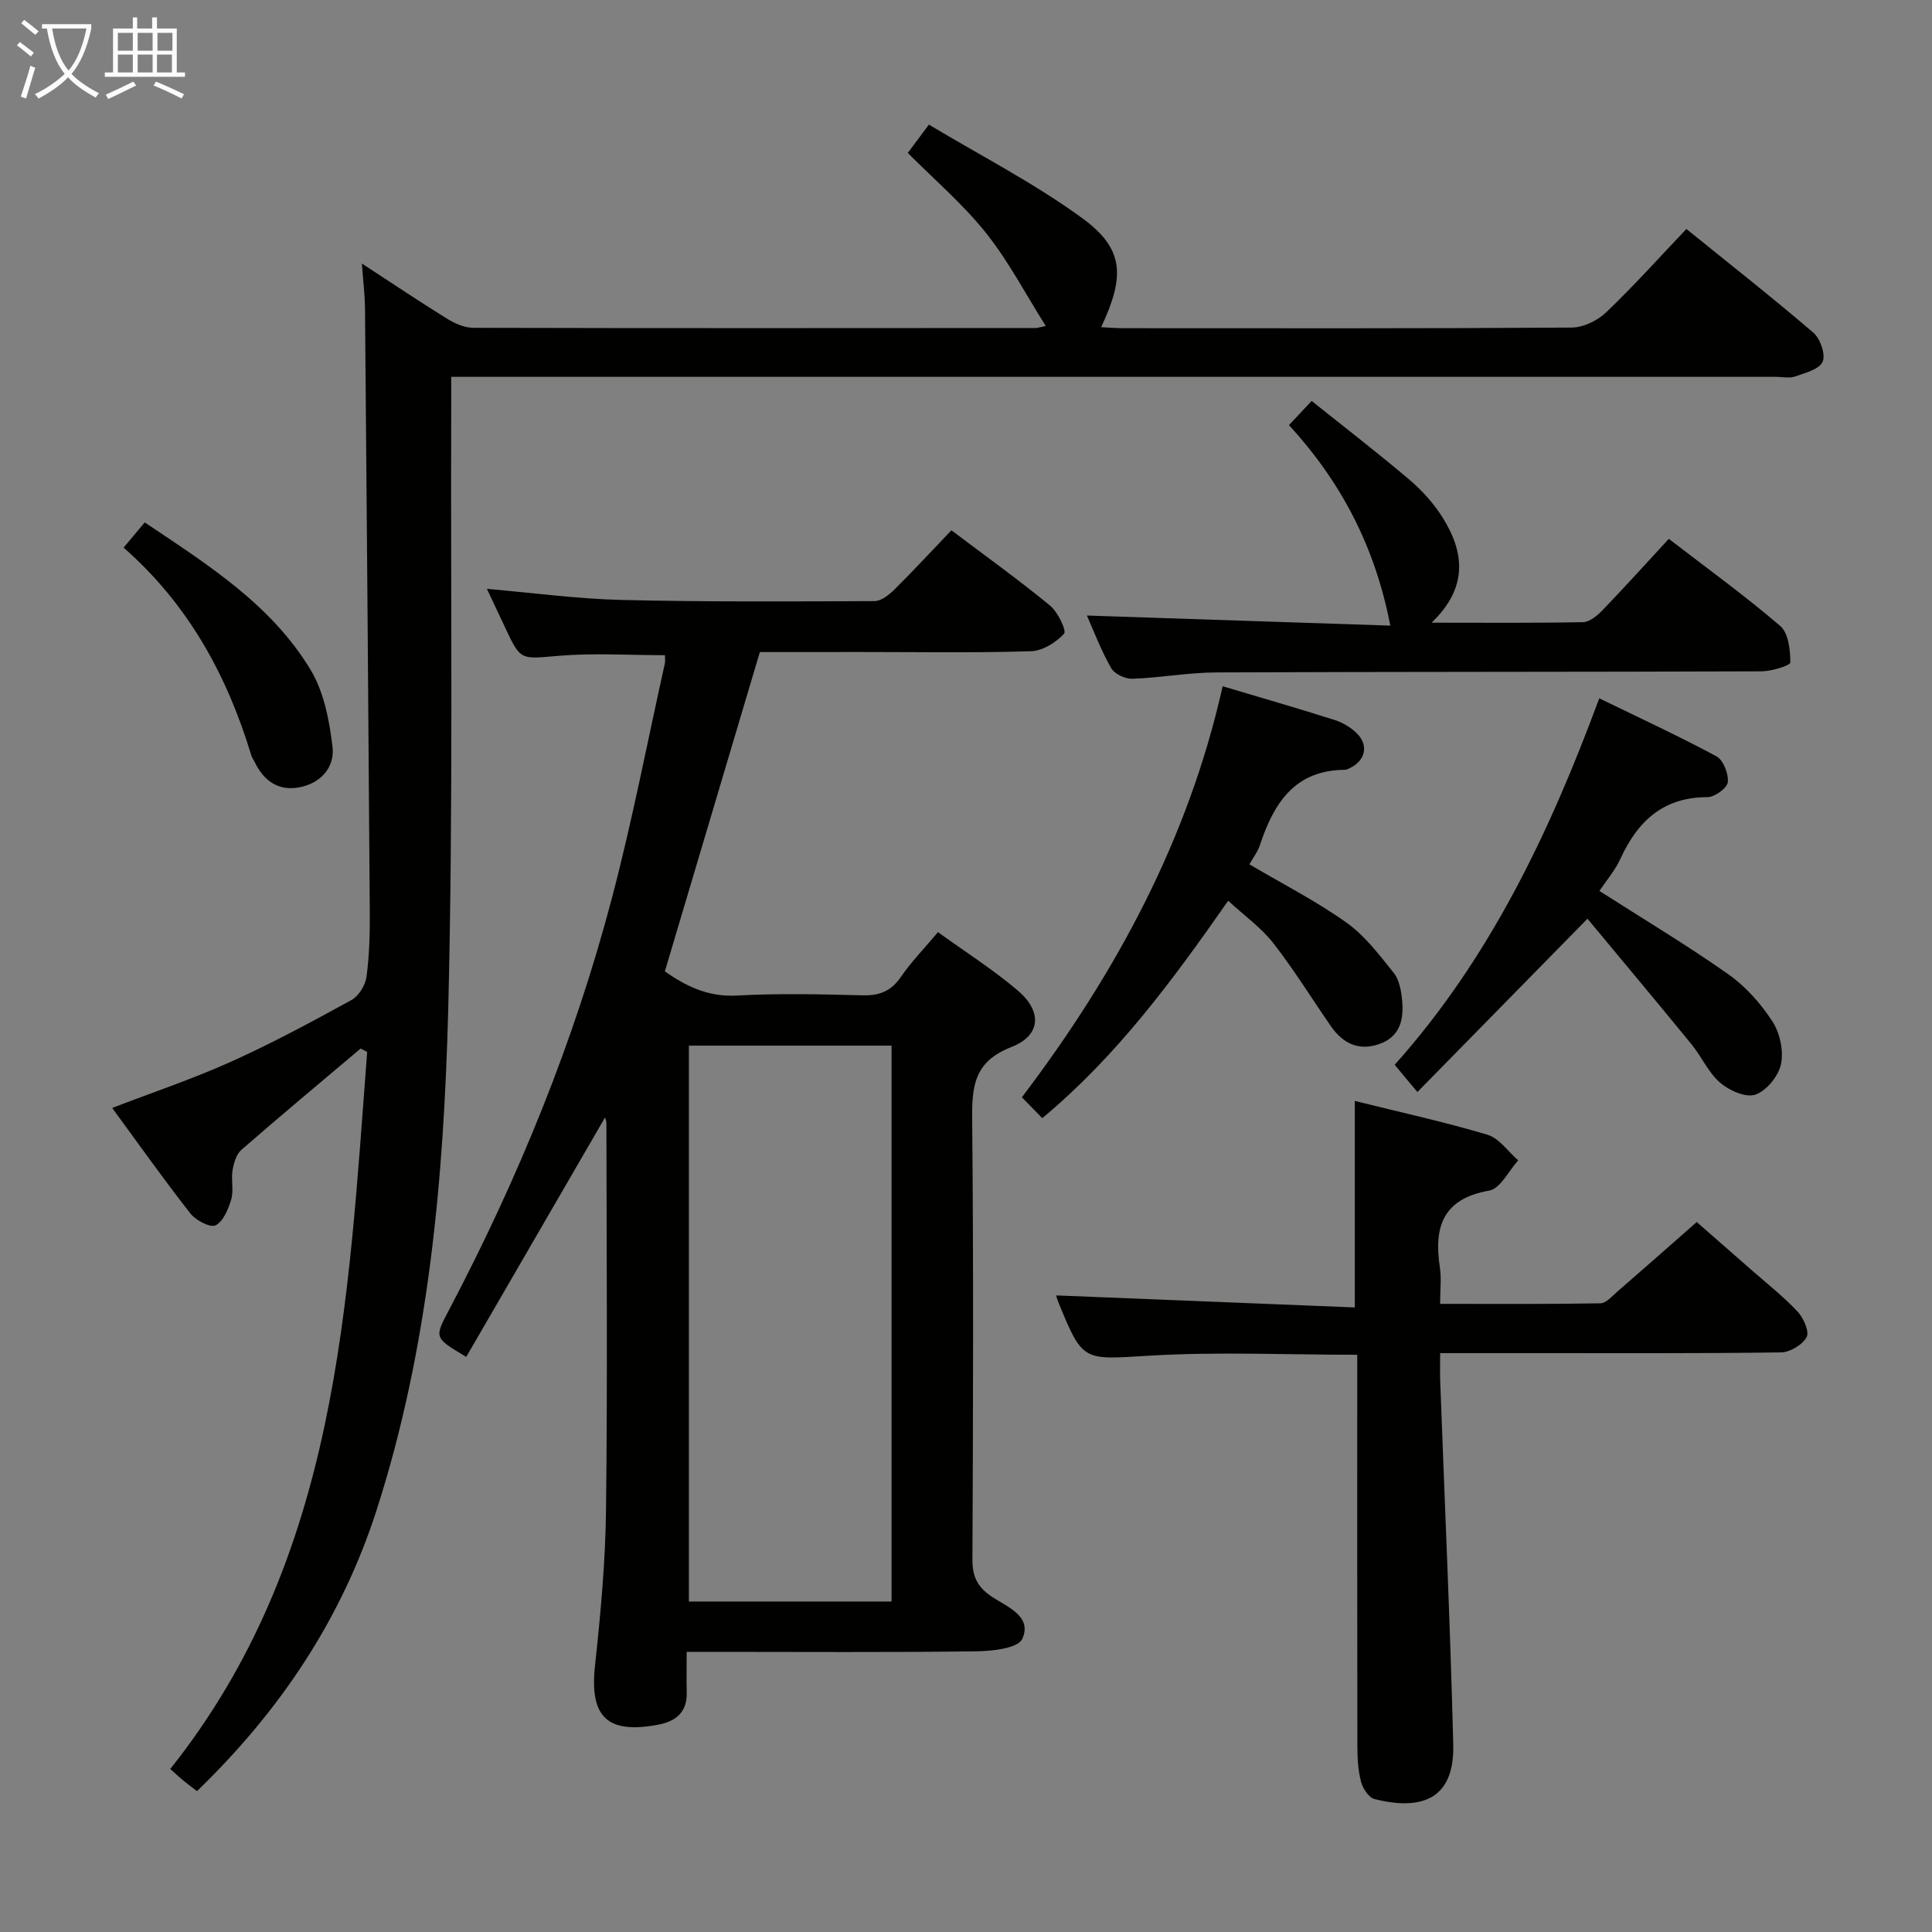 <svg enable-background="new 0 0 400 400" viewBox="0 0 400 400" xmlns="http://www.w3.org/2000/svg"><rect x="0" y="0" width="400" height="400" fill="#808080" stroke="none"/><g fill="#010100"><path d="m74.66 217.09c-8.25 6.97-16.56 13.89-24.7 20.99-1.06.92-1.57 2.76-1.82 4.26-.32 1.95.28 4.11-.26 5.95-.59 2.02-1.64 4.58-3.25 5.4-1.09.55-4.1-1.03-5.22-2.46-5.53-7.06-10.72-14.39-16.18-21.84 8.42-3.24 16.73-6.03 24.68-9.61 8.48-3.82 16.69-8.25 24.85-12.73 1.51-.83 2.88-3.07 3.12-4.82.6-4.42.71-8.94.68-13.42-.28-41.64-.63-83.28-.99-124.91-.02-2.8-.38-5.6-.65-9.34 6.28 4.09 11.89 7.86 17.62 11.41 1.6.99 3.6 1.89 5.43 1.9 38.83.1 77.66.06 116.48.04.32 0 .64-.12 2.07-.41-4.23-6.69-7.74-13.46-12.42-19.32-4.74-5.93-10.61-10.95-16.15-16.52 1.23-1.65 2.39-3.2 4.37-5.86 10.67 6.41 21.79 12.1 31.76 19.38 8.64 6.31 8.89 11.94 3.9 22.56 1.55.08 2.98.2 4.4.21 31 .01 61.99.08 92.99-.13 2.42-.02 5.34-1.41 7.13-3.12 5.64-5.37 10.85-11.2 16.65-17.29 8.86 7.17 17.73 14.13 26.28 21.46 1.44 1.24 2.58 4.51 1.93 6.02-.67 1.56-3.61 2.32-5.69 3.05-1.19.42-2.64.08-3.97.08-89.16 0-178.31 0-267.47 0-1.99 0-3.98 0-6.81 0 0 2.16.01 4.07 0 5.98-.14 41.66.43 83.33-.62 124.97-.91 35.04-4 70.03-14.85 103.74-7.23 22.46-19.97 41.52-37.17 58.12-1.02-.78-1.9-1.43-2.75-2.12-.77-.63-1.49-1.31-2.78-2.46 34.85-43.78 36.78-96.39 40.77-148.46-.45-.23-.91-.47-1.36-.7z"/><path d="m157.32 135c-6.63 22.29-13.09 44.01-19.67 66.12 4.05 2.81 8.72 5.35 14.88 5 8.64-.48 17.32-.27 25.98-.05 3.49.09 5.94-.8 7.98-3.77 2.14-3.13 4.83-5.88 7.71-9.31 5.64 4.08 11.37 7.72 16.5 12.07 5.1 4.32 4.86 9.32-1.31 11.72-7.82 3.05-8.18 8.23-8.11 15.17.29 30.32.19 60.64.05 90.95-.02 3.6 1.11 5.76 4.09 7.73 3.14 2.07 8.37 4.03 6.22 8.7-.9 1.95-6.25 2.52-9.6 2.56-17.99.24-35.98.11-53.97.11-1.79 0-3.58 0-5.9 0 0 3.13-.06 5.75.01 8.36.11 4.11-2.2 6.02-5.91 6.72-10.62 2-14.23-1.66-13.08-12.25 1.16-10.73 2.16-21.52 2.28-32.3.32-26.65.11-53.31.08-79.96 0-.59-.29-1.18-.29-1.2-9.5 16.38-19.11 32.97-28.73 49.56-6.81-4.06-6.6-3.95-3.43-9.98 14.26-27.13 25.8-55.4 33.6-85.05 4.22-16.02 7.34-32.32 10.94-48.5.14-.61.02-1.27.02-1.75-7.42 0-14.74-.48-21.97.13-7.9.66-7.86 1.1-11.11-5.86-1.18-2.53-2.38-5.05-3.77-8 9.67.83 18.72 2.07 27.81 2.29 17.48.42 34.97.32 52.45.24 1.38-.01 2.99-1.28 4.09-2.37 4.01-3.98 7.84-8.13 11.82-12.29 7.25 5.47 14.01 10.32 20.42 15.59 1.62 1.33 3.46 5.21 2.9 5.82-1.66 1.82-4.44 3.55-6.83 3.63-11.65.36-23.32.16-34.98.16-7.29.01-14.6.01-21.17.01zm27.27 196.58c0-38.6 0-76.95 0-115.09-14.31 0-28.21 0-41.96 0v115.09z"/><path d="m281 280.49c-14.68 0-28.83-.65-42.9.18-13.91.82-13.87 1.47-19.01-11.14-.31-.75-.46-1.56-.4-1.33 20.38.82 40.91 1.65 61.81 2.49 0-14.7 0-28.55 0-42.75 9.17 2.28 18.41 4.3 27.45 6.99 2.44.73 4.27 3.49 6.38 5.31-1.98 2.17-3.7 5.86-6 6.26-9.64 1.69-11.5 7.53-10.22 15.91.35 2.25.05 4.6.05 7.54 11.32 0 22.25.08 33.18-.11 1.19-.02 2.43-1.49 3.52-2.43 5.29-4.59 10.54-9.22 16.43-14.4 2.86 2.51 7.06 6.17 11.24 9.84 3.25 2.86 6.68 5.55 9.63 8.69 1.24 1.32 2.49 4.15 1.88 5.29-.85 1.59-3.44 3.15-5.31 3.17-17.16.24-34.32.14-51.48.15-6.13 0-12.26 0-19.08 0 0 2.24-.06 4.01.01 5.77.92 25.09 2.07 50.17 2.7 75.27.28 11.05-6.23 13.83-16.32 11.28-1.19-.3-2.42-2.22-2.78-3.6-.62-2.38-.75-4.93-.75-7.41-.05-25.16-.03-50.32-.03-75.48 0-1.75 0-3.54 0-5.49z"/><path d="m266.87 88.01c1.81-1.93 3.17-3.38 4.69-5 6.79 5.43 13.63 10.7 20.21 16.28 2.63 2.23 5.06 4.92 6.89 7.83 4.53 7.22 5.35 14.51-2.27 21.8 11.21 0 21.29.09 31.36-.11 1.36-.03 2.93-1.34 4-2.44 4.5-4.67 8.84-9.48 13.76-14.81 7.8 6.01 15.69 11.72 23.06 18.03 1.71 1.46 2.1 4.98 2.1 7.56 0 .64-3.87 1.83-5.96 1.84-37.63.14-75.27.07-112.9.23-5.79.02-11.57 1.11-17.37 1.31-1.48.05-3.71-1-4.4-2.22-2.1-3.71-3.62-7.74-5.01-10.87 20.82.69 41.65 1.38 62.82 2.09-3.17-16.4-10.18-29.73-20.98-41.52z"/><path d="m253.14 142.08c7.97 2.38 15.6 4.57 23.16 6.98 1.68.53 3.39 1.54 4.63 2.78 2.52 2.52 1.74 5.67-1.53 7.23-.3.14-.63.3-.95.31-10.47.06-14.76 7.01-17.62 15.65-.46 1.37-1.4 2.58-2.16 3.92 6.87 4.05 13.82 7.6 20.11 12.07 3.81 2.71 6.8 6.69 9.78 10.41 1.15 1.43 1.54 3.69 1.73 5.62.37 3.83-.3 7.44-4.49 9.02-4.38 1.65-7.76.01-10.29-3.66-3.96-5.73-7.63-11.69-11.91-17.17-2.5-3.19-5.95-5.64-9.32-8.75-11.5 16.47-23 32.11-38.49 45.01-1.41-1.44-2.74-2.81-4.22-4.32 19.56-25.79 34.49-53.5 41.57-85.1z"/><path d="m331.14 184.46c9.21 5.89 18.17 11.25 26.69 17.25 3.58 2.52 6.71 6.05 9.11 9.73 1.57 2.41 2.37 6.1 1.8 8.87-.51 2.46-2.99 5.51-5.3 6.32-1.97.69-5.43-.85-7.31-2.47-2.44-2.1-3.82-5.38-5.92-7.95-7.22-8.83-14.54-17.57-21.54-26-12.26 12.49-23.59 24.04-35.21 35.88-1.58-1.89-2.19-2.61-2.8-3.34-.53-.63-1.05-1.27-1.9-2.3 19.54-21.86 31.95-47.75 42.35-75.87 8.15 3.97 16.34 7.75 24.26 12.01 1.43.77 2.54 3.62 2.35 5.36-.13 1.22-2.72 3.09-4.21 3.09-9.16 0-14.45 4.97-18.02 12.76-1.09 2.39-2.88 4.46-4.35 6.66z"/><path d="m25.59 113.38c1.55-1.85 2.89-3.45 4.37-5.22 13.13 8.79 26.22 17.05 34.34 30.51 2.77 4.59 3.89 10.48 4.54 15.92.51 4.26-2.43 7.62-6.95 8.43-4.34.78-7.33-1.41-9.18-5.29-.21-.45-.54-.86-.68-1.33-5-16.54-13.03-31.26-26.44-43.02z"/></g><path d="m6.4 11.7c-1-.8-1.9-1.6-2.9-2.3l.6-.7c.9.7 1.9 1.4 2.9 2.2zm-2.1 8.3c.7-2.1 1.4-4.2 2-6.4.2.1.6.3 1 .4-.7 2.3-1.3 4.4-1.9 6.4zm3-12.8c-1.1-.9-2.1-1.7-2.9-2.4l.6-.7c1 .8 2 1.5 3 2.4zm1.4-1.3v-.9h10.2v.9c-.9 4.2-2.3 7.3-4.1 9.4 1.3 1.4 3.2 2.7 5.7 4-.2.2-.4.5-.7.9-2.5-1.4-4.4-2.7-5.7-4.2-1.4 1.5-3.5 3-6.1 4.4 0 0 0 0-.1-.1-.3-.4-.5-.7-.7-.8 2.7-1.3 4.7-2.8 6.2-4.2-1.8-2.2-3-5.3-3.7-9.4zm9.2 0h-7.1c.6 3.8 1.7 6.7 3.4 8.7 1.7-2 2.9-4.8 3.7-8.7z" fill="#fafbfa"/><path d="m31.6 3.6h.9v2.3h4.1v9.1h1.7v.9h-16.6v-.9h1.7v-9.1h4.1v-2.3h.9v2.3h3.1v-2.3zm-4 13.3.6.8c-1.9.9-3.8 1.9-5.8 2.8-.2-.3-.3-.6-.5-.9 2-.9 3.9-1.8 5.7-2.7zm-3.2-10.1v3.7h3.1v-3.7zm0 4.5v3.7h3.1v-3.7zm4.1-4.5v3.7h3.1v-3.7zm0 4.5v3.7h3.1v-3.7zm9.1 9.1c-2.1-1.1-4.1-2-5.8-2.7l.5-.8c2.2.9 4.1 1.8 5.8 2.6zm-1.9-13.6h-3.1v3.7h3.1zm-3.2 4.5v3.7h3.1v-3.7z" fill="#fafbfa"/></svg>